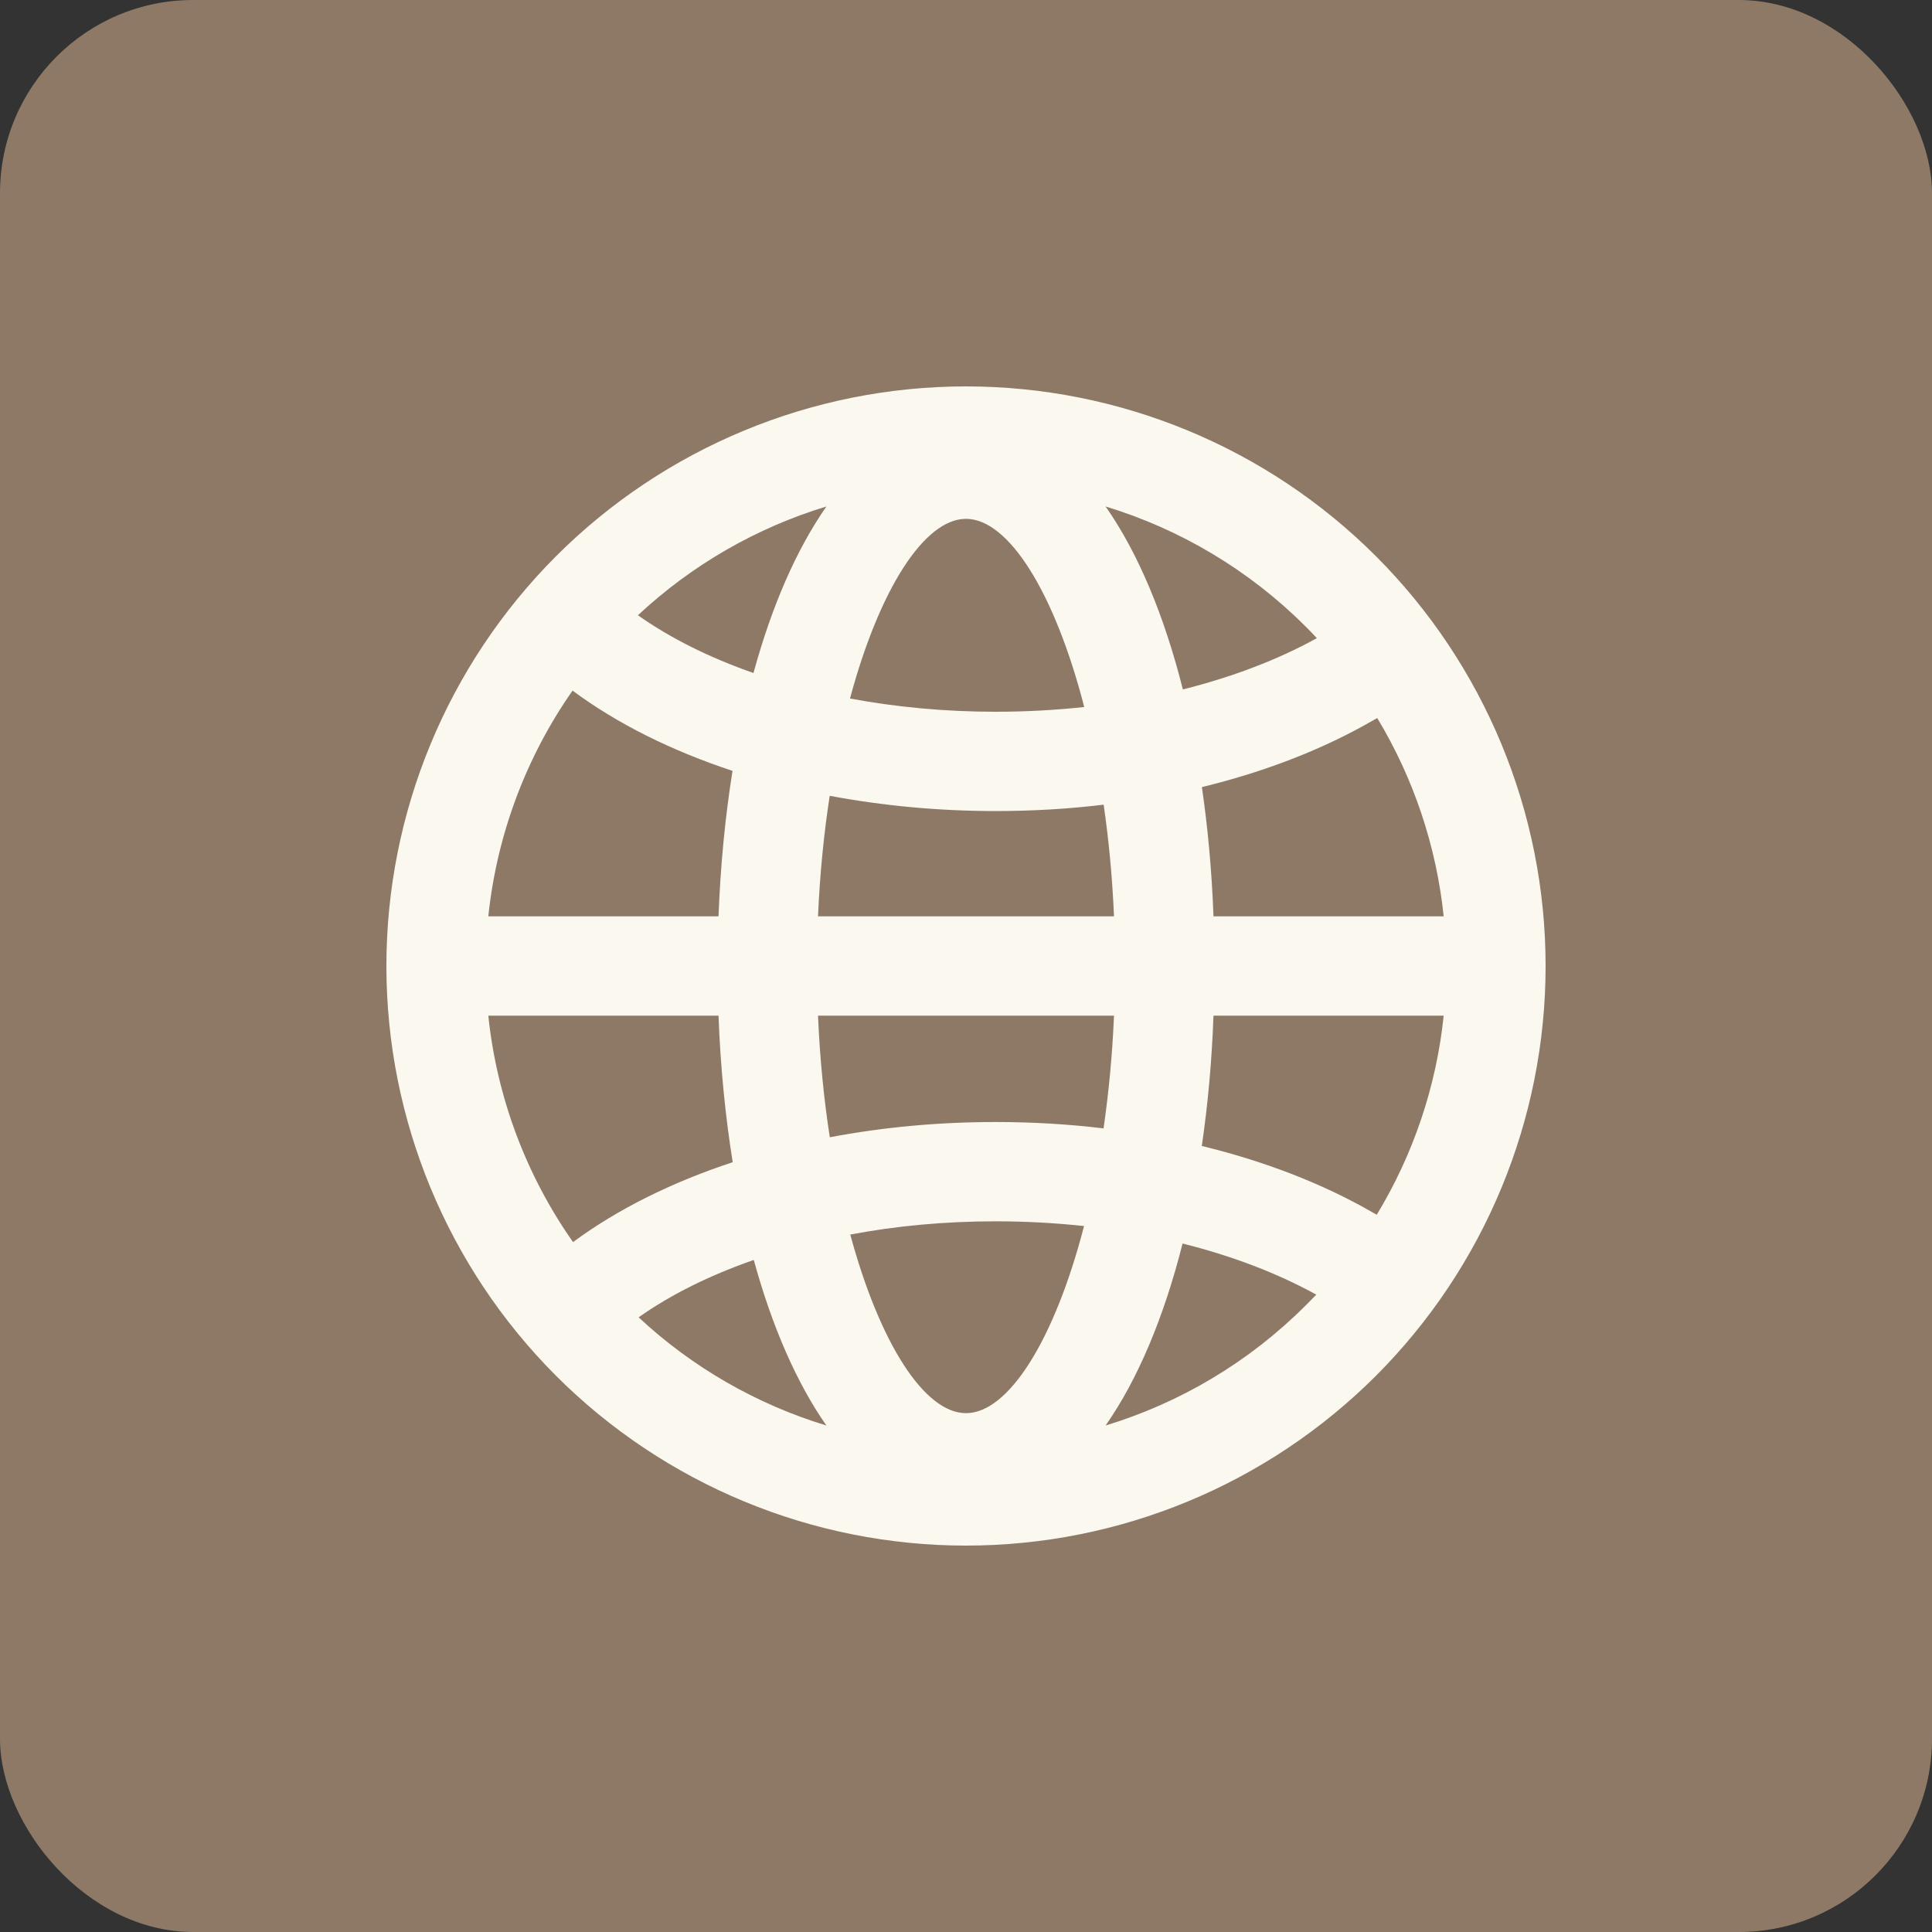 <svg width="20" height="20" viewBox="0 0 20 20" fill="none" xmlns="http://www.w3.org/2000/svg">
<rect x="0" y="0" width="20" height="20" fill="#333333" stroke="none"/>
<rect width="20" height="20" rx="2" fill="#8E7966"/>
<path fill-rule="evenodd" clip-rule="evenodd" d="M4 10C4 11.591 4.632 13.117 5.757 14.243C6.883 15.368 8.409 16 10 16C11.591 16 13.117 15.368 14.243 14.243C15.368 13.117 16 11.591 16 10C16 8.409 15.368 6.883 14.243 5.757C13.117 4.632 11.591 4 10 4C8.409 4 6.883 4.632 5.757 5.757C4.632 6.883 4 8.409 4 10ZM14.945 10.514C14.869 11.246 14.631 11.95 14.252 12.575C14.235 12.565 14.217 12.555 14.199 12.545C13.687 12.251 13.09 12.021 12.441 11.863C12.504 11.434 12.545 10.982 12.562 10.514H14.945ZM14.945 9.486C14.869 8.757 14.633 8.056 14.257 7.433C14.238 7.444 14.219 7.455 14.199 7.466C13.687 7.76 13.091 7.99 12.442 8.148C12.504 8.574 12.545 9.022 12.562 9.486H14.945ZM11.532 9.486C11.515 9.082 11.478 8.695 11.425 8.33C11.061 8.374 10.687 8.396 10.307 8.396C9.714 8.396 9.136 8.341 8.589 8.238C8.529 8.629 8.487 9.047 8.468 9.486H11.532ZM8.468 10.514C8.487 10.957 8.529 11.379 8.59 11.773C9.137 11.669 9.715 11.615 10.307 11.615C10.687 11.615 11.06 11.637 11.424 11.681C11.477 11.313 11.515 10.922 11.532 10.514H8.468ZM7.438 10.514C7.458 11.043 7.508 11.552 7.585 12.031C6.956 12.238 6.394 12.517 5.932 12.858C5.446 12.166 5.143 11.359 5.055 10.514H7.438ZM7.438 9.486C7.458 8.961 7.507 8.455 7.583 7.98C6.953 7.772 6.389 7.492 5.927 7.149C5.444 7.84 5.143 8.644 5.055 9.486H7.438ZM12.242 12.873C12.755 13.001 13.223 13.18 13.626 13.402C13.589 13.44 13.553 13.478 13.515 13.515C12.932 14.098 12.22 14.521 11.445 14.757C11.78 14.278 12.05 13.632 12.242 12.873ZM10.307 12.643C9.785 12.643 9.278 12.69 8.802 12.78C9.107 13.906 9.57 14.629 10 14.629C10.441 14.629 10.917 13.869 11.222 12.692C10.924 12.66 10.618 12.643 10.307 12.643ZM7.803 13.043C7.349 13.201 6.945 13.401 6.611 13.637C7.169 14.157 7.835 14.538 8.555 14.757C8.245 14.314 7.991 13.728 7.803 13.043ZM13.632 6.606C13.594 6.565 13.555 6.524 13.515 6.485C12.932 5.902 12.22 5.479 11.445 5.243C11.782 5.724 12.053 6.374 12.245 7.137C12.759 7.008 13.229 6.829 13.632 6.606ZM11.224 7.319C10.919 6.136 10.442 5.371 10 5.371C9.569 5.371 9.104 6.098 8.799 7.231C9.276 7.32 9.784 7.368 10.307 7.368C10.619 7.368 10.926 7.351 11.224 7.319ZM7.8 6.967C7.988 6.278 8.244 5.688 8.555 5.243C7.832 5.463 7.164 5.846 6.604 6.369C6.939 6.606 7.345 6.808 7.8 6.967Z" fill="#FAF8EF"/>
</svg>
